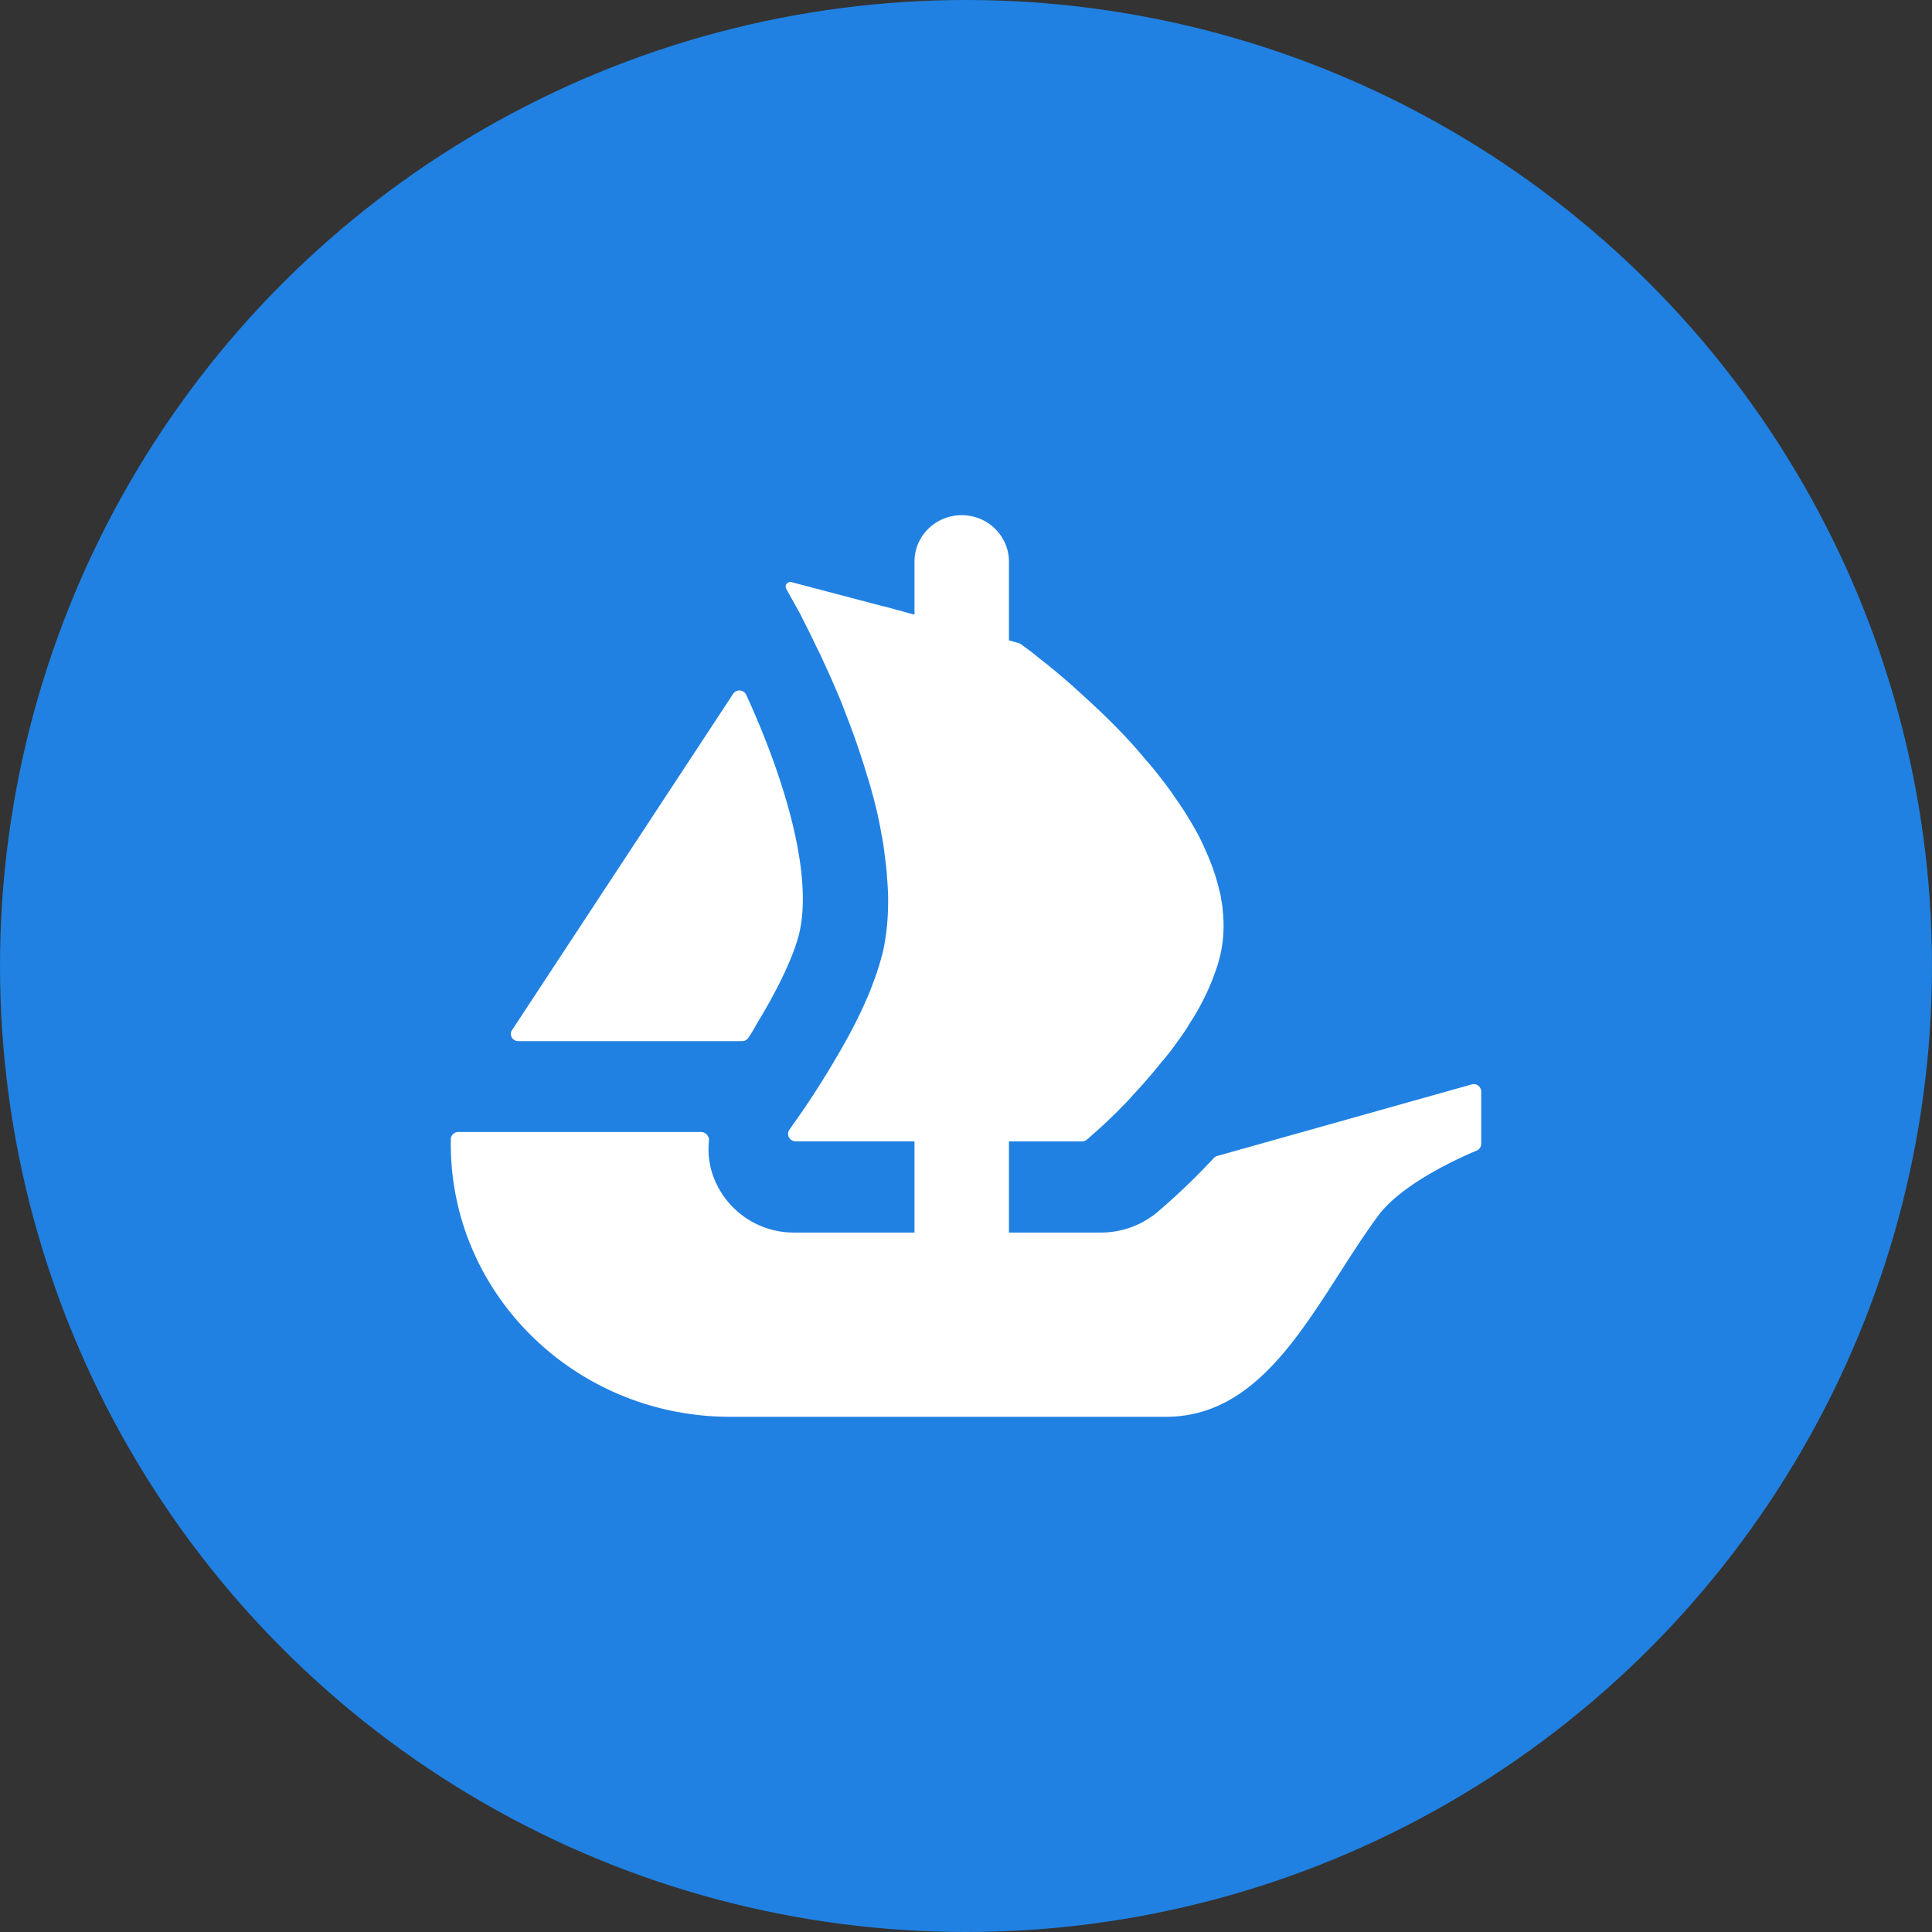 <svg width="30" height="30" viewBox="0 0 30 30" fill="none" xmlns="http://www.w3.org/2000/svg">
    <rect x="0" y="0" width="30" height="30" fill="#333333" stroke="none"/>
    <circle cx="15" cy="15" r="15" fill="#2081E2"/>
    <path d="m7.952 15.994.056-.085 3.376-5.135a.117.117 0 0 1 .203.014c.564 1.23 1.05 2.758.822 3.71-.097.39-.364.92-.664 1.41a2.564 2.564 0 0 1-.126.21.116.116 0 0 1-.096.049H8.05c-.094 0-.148-.099-.099-.173z" fill="#fff"/>
    <path d="M23 16.948v.813c0 .047-.03.088-.072.106-.261.11-1.156.508-1.528 1.011C20.45 20.163 19.725 22 18.104 22H11.34C8.943 22 7 20.105 7 17.766v-.075c0-.062.052-.113.116-.113h3.77c.075 0 .13.068.123.139-.026.239.019.482.135.704a1.33 1.33 0 0 0 1.19.718H14.2v-1.417h-1.845c-.095 0-.151-.106-.096-.181l.066-.096c.175-.241.424-.616.672-1.042.17-.288.334-.595.466-.904.026-.056.048-.113.069-.168.036-.099.073-.191.1-.283.027-.078.048-.16.07-.236.062-.262.089-.54.089-.827 0-.113-.006-.23-.016-.343-.006-.124-.022-.247-.038-.37a3.676 3.676 0 0 0-.052-.33 5.41 5.41 0 0 0-.106-.492l-.015-.062c-.032-.113-.059-.22-.096-.333a12.32 12.32 0 0 0-.355-1.022c-.046-.128-.1-.251-.153-.374-.079-.186-.159-.354-.232-.514a7.085 7.085 0 0 1-.101-.206 7.282 7.282 0 0 0-.111-.225c-.027-.056-.057-.108-.079-.16l-.228-.41c-.032-.055.022-.121.084-.104l1.427.376H13.729l.188.051.207.057.076.021v-.824c0-.398.328-.721.733-.721.203 0 .387.08.519.211s.215.31.215.51v1.223l.152.042c.012.004.024.009.034.017l.159.117c.053.04.11.091.18.143a10.804 10.804 0 0 1 .619.53c.232.21.492.456.74.728.069.076.137.154.206.236.07.083.143.164.207.246.084.109.175.222.253.34.038.055.08.112.116.168.102.15.191.304.276.458.036.071.074.149.106.225.094.206.169.416.217.626a.764.764 0 0 1 .03.14v.01c.017.062.022.128.027.195a2.034 2.034 0 0 1-.116.918c-.032.088-.064.18-.105.267-.08.18-.175.36-.287.529a3.04 3.04 0 0 1-.121.19c-.047.067-.095.129-.137.19-.059.078-.122.16-.186.232a8.501 8.501 0 0 1-.444.513c-.053.061-.11.123-.169.179-.057.062-.116.118-.17.17-.089.087-.163.154-.226.21l-.147.13a.121.121 0 0 1-.078.03h-1.136v1.416h1.429c.32 0 .624-.11.87-.312.083-.072.45-.38.883-.846a.112.112 0 0 1 .055-.032l3.948-1.11a.116.116 0 0 1 .148.11z" fill="#fff"/>
</svg>

